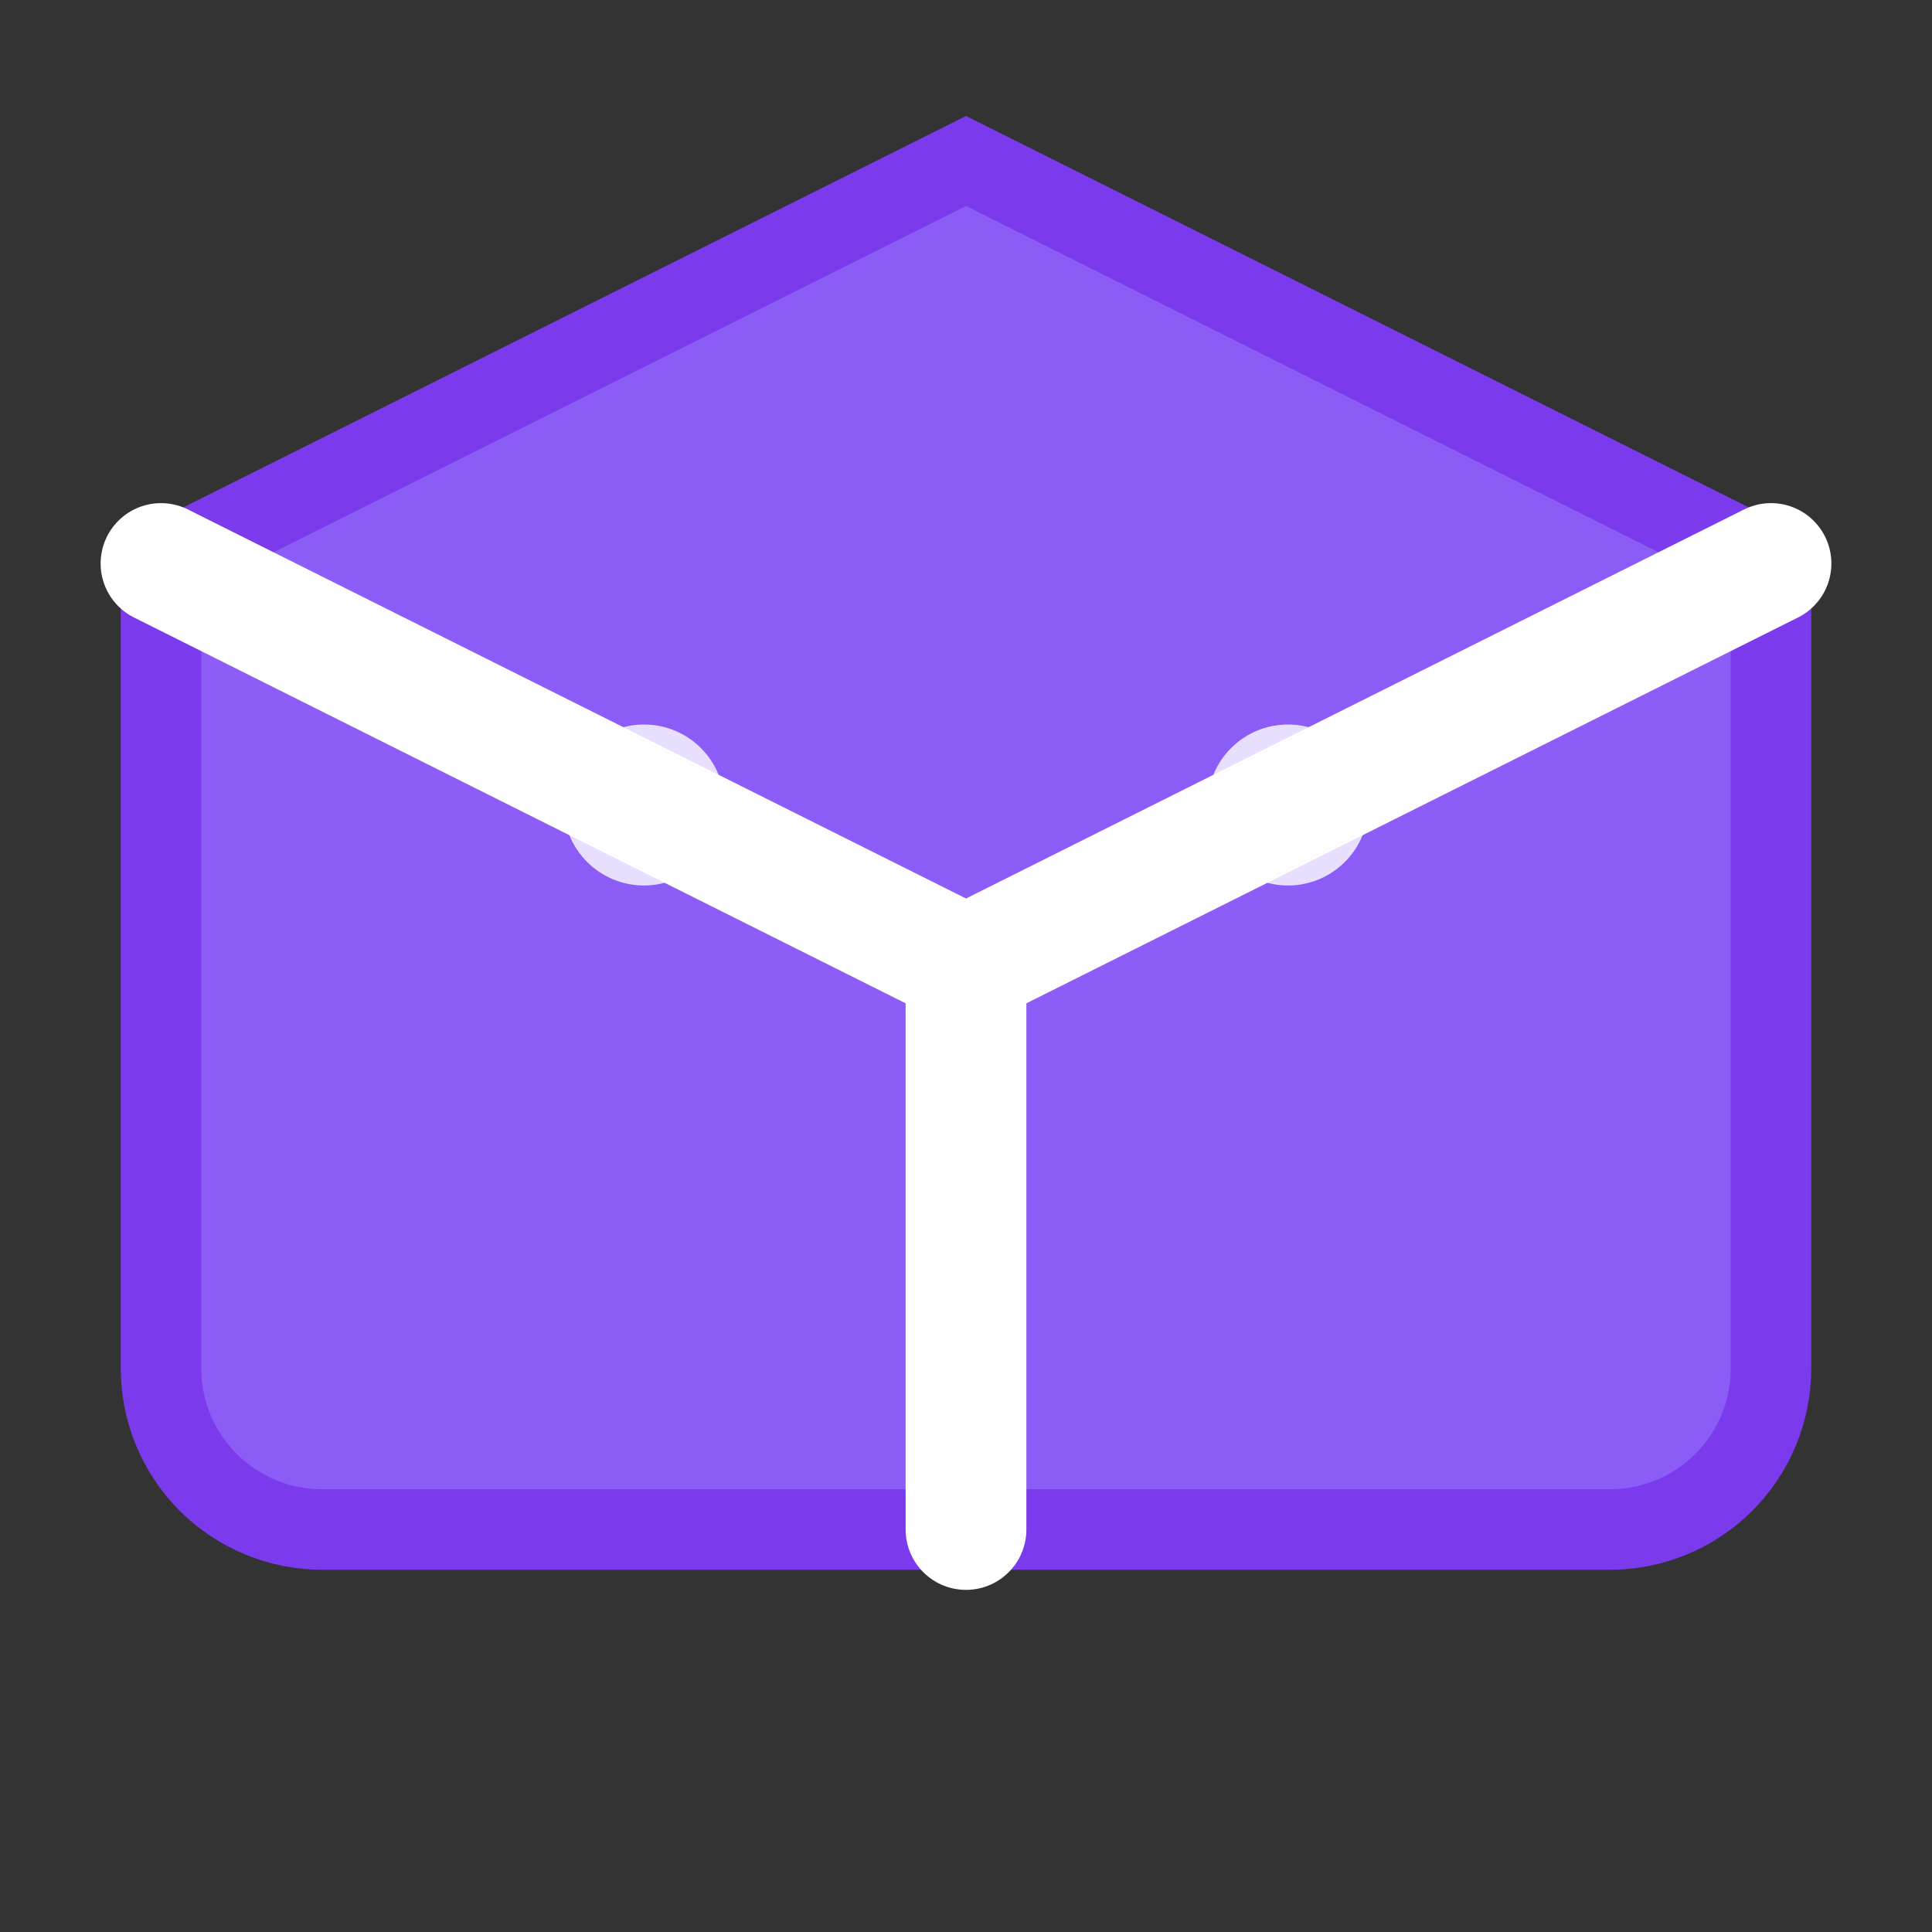 <svg width="24" height="24" viewBox="0 0 24 24" fill="none" xmlns="http://www.w3.org/2000/svg">
<rect x="0" y="0" width="24" height="24" fill="#333333" stroke="none"/>
<path d="M12 2L2 7V17C2 17.53 2.211 18.039 2.586 18.414C2.961 18.789 3.47 19 4 19H20C20.53 19 21.039 18.789 21.414 18.414C21.789 18.039 22 17.53 22 17V7L12 2Z" fill="#8b5cf6" stroke="#7c3aed" stroke-width="1"/>
<path d="M2 7L12 12L22 7" stroke="white" stroke-width="1.5" stroke-linecap="round"/>
<path d="M12 12V19" stroke="white" stroke-width="1.5" stroke-linecap="round"/>
<circle cx="8" cy="10" r="1" fill="white" opacity="0.8"/>
<circle cx="16" cy="10" r="1" fill="white" opacity="0.8"/>
</svg>